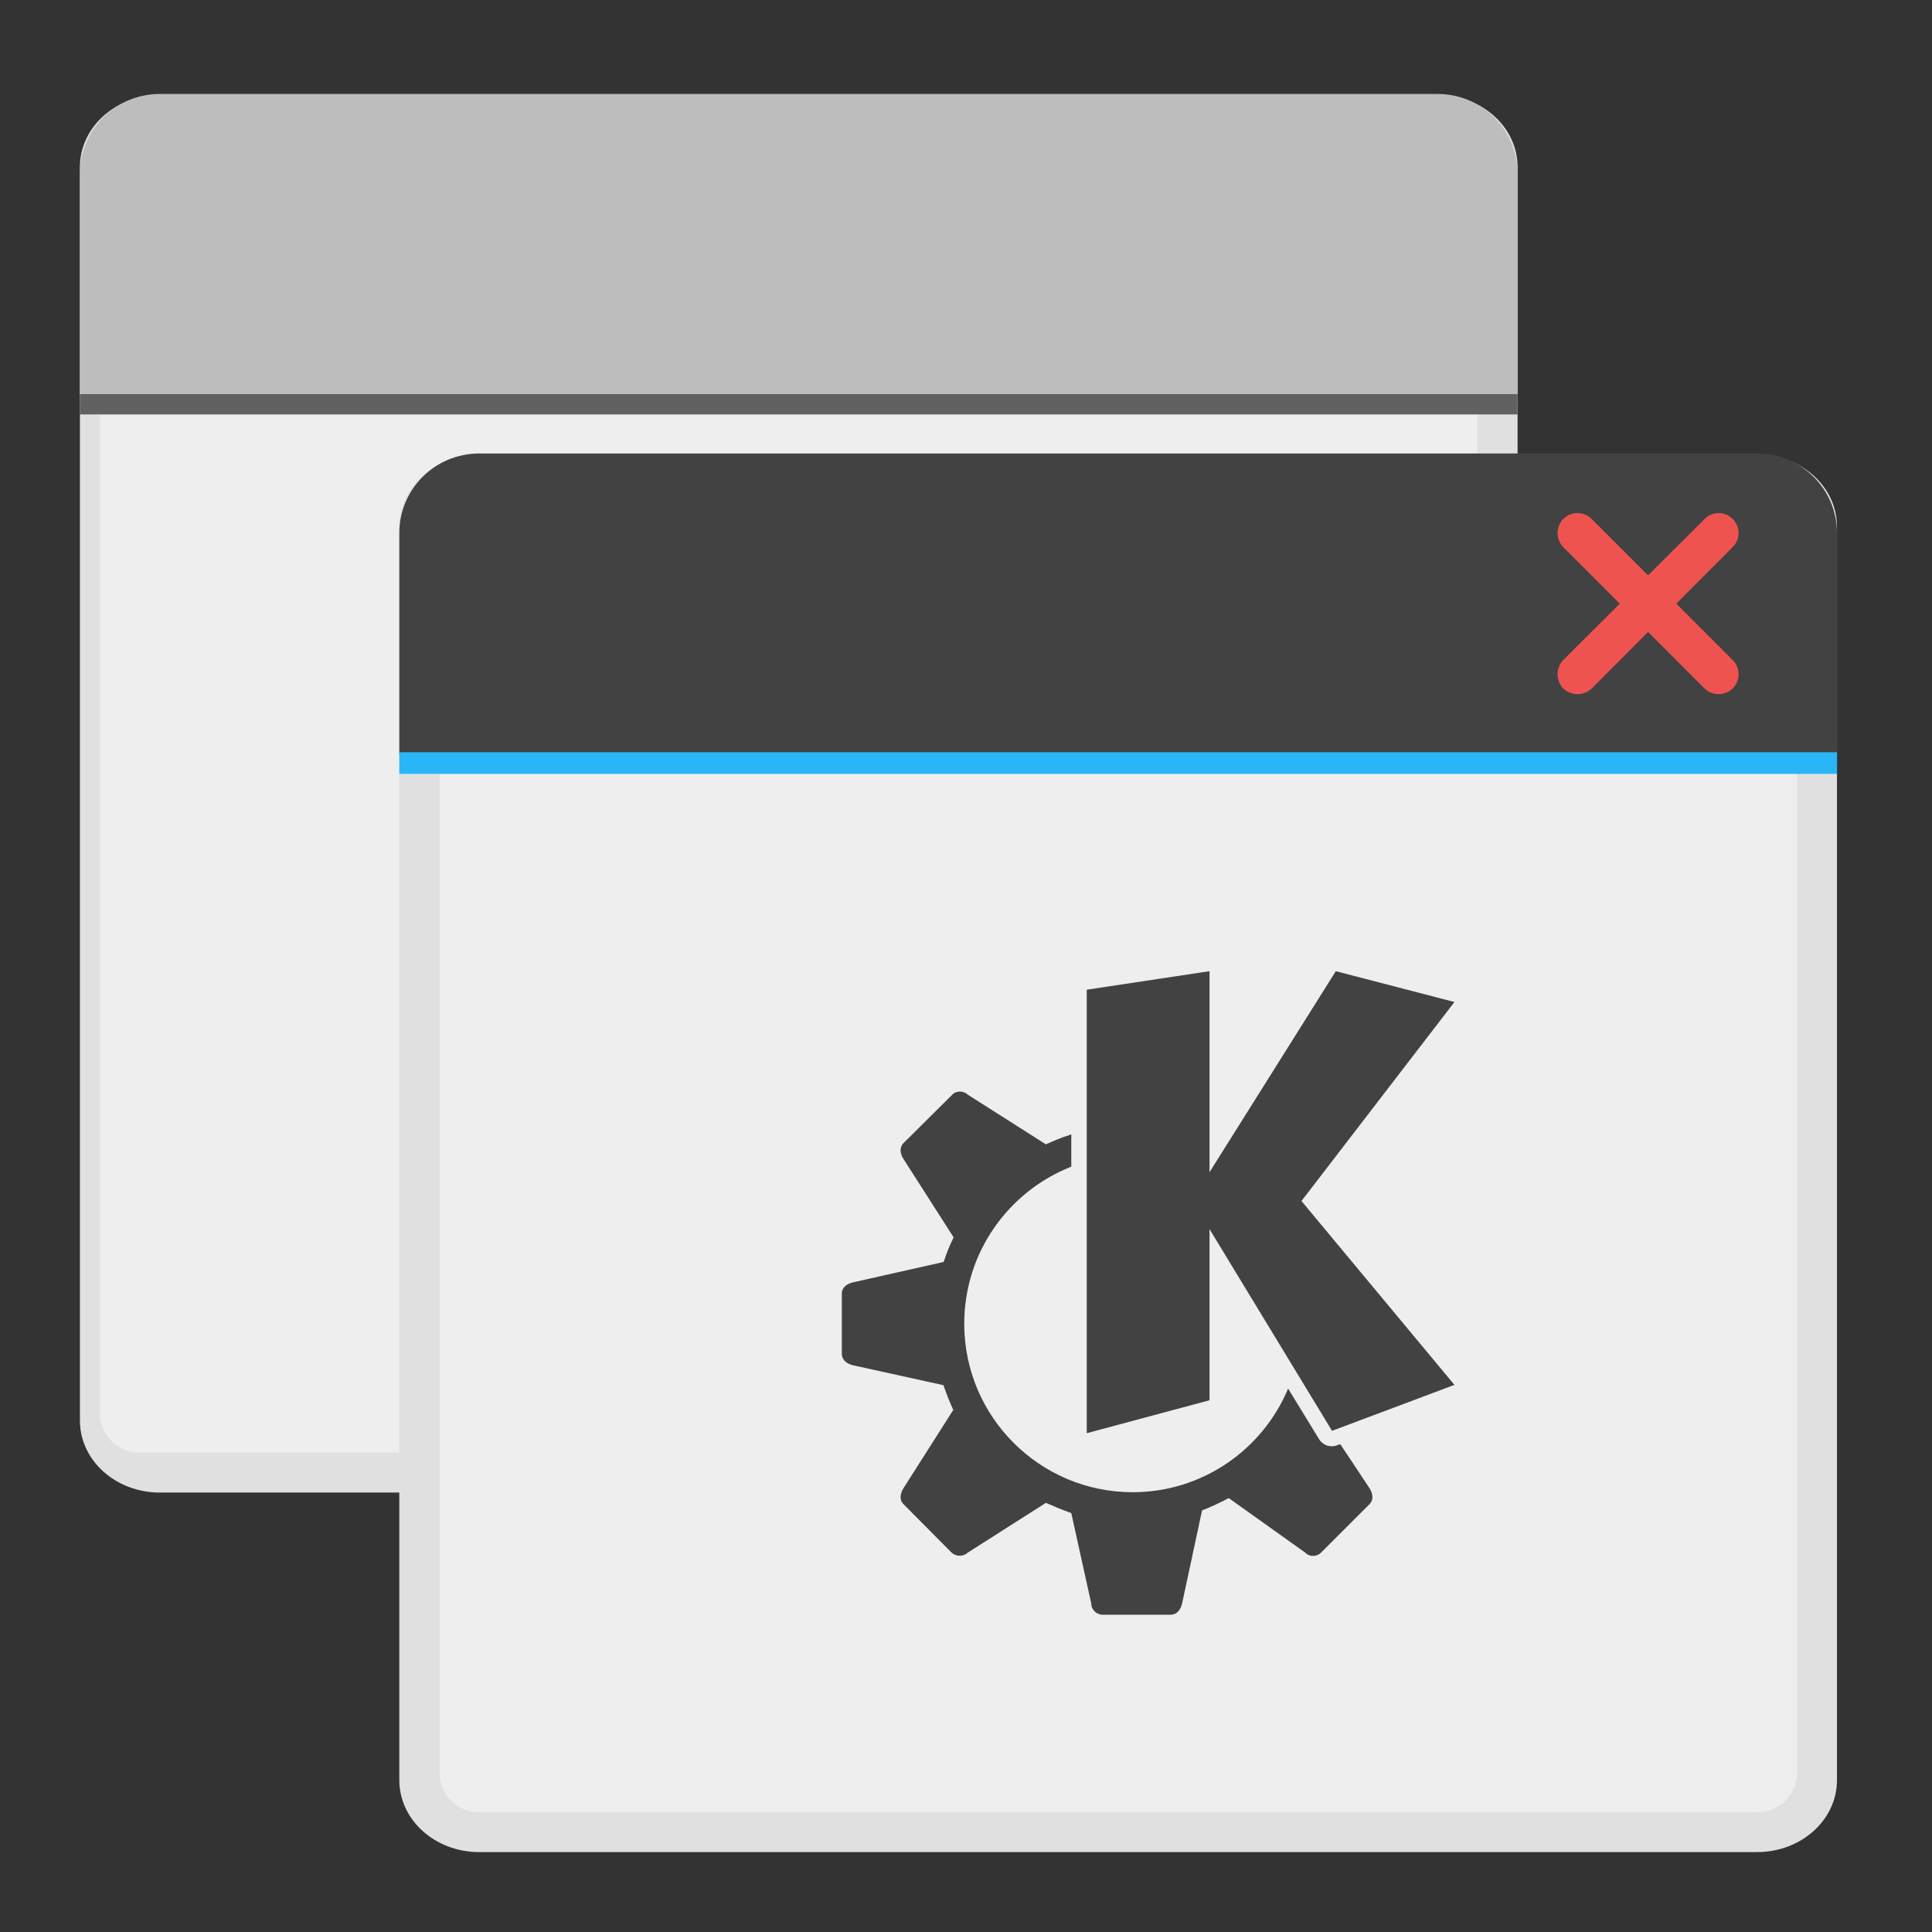 <?xml version="1.0" encoding="UTF-8"?>
<svg xmlns="http://www.w3.org/2000/svg" xmlns:xlink="http://www.w3.org/1999/xlink" width="22px" height="22px" viewBox="0 0 22 22" version="1.1">
<rect x="0" y="0" width="22" height="22" fill="#333333" stroke="none"/>
<g id="surface1">
<path style=" stroke:none;fill-rule:nonzero;fill:rgb(87.843%,87.843%,87.843%);fill-opacity:1;" d="M 1.82 1.082 L 16.371 1.082 C 16.875 1.082 17.281 1.449 17.281 1.902 L 17.281 16.176 C 17.281 16.629 16.875 16.996 16.371 16.996 L 1.82 16.996 C 1.316 16.996 0.91 16.629 0.91 16.176 L 0.91 1.902 C 0.91 1.449 1.316 1.082 1.82 1.082 Z M 1.82 1.082 "/>
<path style=" stroke:none;fill-rule:nonzero;fill:rgb(93.333%,93.333%,93.333%);fill-opacity:0.986;" d="M 1.137 4.719 L 1.137 16.09 C 1.137 16.34 1.34 16.543 1.59 16.543 L 16.371 16.543 C 16.621 16.543 16.828 16.34 16.824 16.09 L 16.824 4.719 Z M 1.137 4.719 "/>
<path style=" stroke:none;fill-rule:nonzero;fill:rgb(74.118%,74.118%,74.118%);fill-opacity:1;" d="M 0.91 4.492 L 0.91 1.98 C 0.91 1.477 1.316 1.07 1.82 1.07 L 16.371 1.07 C 16.875 1.07 17.281 1.477 17.281 1.98 L 17.281 4.492 Z M 0.91 4.492 "/>
<path style=" stroke:none;fill-rule:nonzero;fill:rgb(38.039%,38.039%,38.039%);fill-opacity:1;" d="M 0.91 4.488 L 17.281 4.488 L 17.281 4.719 L 0.91 4.719 Z M 0.91 4.488 "/>
<path style=" stroke:none;fill-rule:nonzero;fill:rgb(87.843%,87.843%,87.843%);fill-opacity:1;" d="M 5.457 5.176 L 20.008 5.176 C 20.512 5.176 20.918 5.543 20.918 5.996 L 20.918 20.27 C 20.918 20.723 20.512 21.09 20.008 21.09 L 5.457 21.09 C 4.953 21.09 4.547 20.723 4.547 20.27 L 4.547 5.996 C 4.547 5.543 4.953 5.176 5.457 5.176 Z M 5.457 5.176 "/>
<path style=" stroke:none;fill-rule:nonzero;fill:rgb(93.333%,93.333%,93.333%);fill-opacity:0.986;" d="M 5.004 8.812 L 5.004 20.18 C 5.004 20.434 5.207 20.637 5.457 20.637 L 20.008 20.637 C 20.262 20.637 20.465 20.434 20.465 20.18 L 20.465 8.812 Z M 5.004 8.812 "/>
<path style=" stroke:none;fill-rule:nonzero;fill:rgb(25.882%,25.882%,25.882%);fill-opacity:1;" d="M 4.547 8.586 L 4.547 6.07 C 4.547 5.57 4.953 5.164 5.457 5.164 L 20.008 5.164 C 20.512 5.164 20.918 5.57 20.918 6.07 L 20.918 8.586 Z M 4.547 8.586 "/>
<path style=" stroke:none;fill-rule:nonzero;fill:rgb(93.725%,32.549%,31.373%);fill-opacity:1;" d="M 19.73 5.91 C 19.82 5.996 19.82 6.141 19.73 6.23 L 18.125 7.84 C 18.035 7.926 17.891 7.926 17.801 7.84 C 17.715 7.75 17.715 7.605 17.801 7.516 L 19.41 5.91 C 19.5 5.82 19.641 5.82 19.73 5.91 Z M 19.73 5.91 "/>
<path style=" stroke:none;fill-rule:nonzero;fill:rgb(93.725%,32.549%,31.373%);fill-opacity:1;" d="M 19.73 7.84 C 19.641 7.926 19.5 7.926 19.41 7.84 L 17.801 6.23 C 17.715 6.141 17.715 5.996 17.801 5.91 C 17.891 5.82 18.035 5.82 18.125 5.91 L 19.73 7.516 C 19.82 7.605 19.82 7.75 19.73 7.84 Z M 19.73 7.84 "/>
<path style=" stroke:none;fill-rule:nonzero;fill:rgb(16.078%,71.373%,96.471%);fill-opacity:1;" d="M 4.547 8.566 L 20.918 8.566 L 20.918 8.812 L 4.547 8.812 Z M 4.547 8.566 "/>
<path style=" stroke:none;fill-rule:nonzero;fill:rgb(25.882%,25.882%,25.882%);fill-opacity:1;" d="M 13.773 11.059 L 12.375 11.27 L 12.375 16.32 L 13.773 15.945 L 13.773 13.996 L 15.168 16.293 L 16.562 15.77 L 14.82 13.676 L 16.562 11.41 L 15.211 11.059 L 13.773 13.348 Z M 10.93 12.43 C 10.898 12.43 10.863 12.441 10.84 12.469 L 10.289 13.016 C 10.238 13.066 10.25 13.141 10.289 13.199 L 10.859 14.09 C 10.816 14.18 10.777 14.27 10.75 14.359 C 10.746 14.363 10.746 14.367 10.742 14.371 L 9.715 14.602 C 9.645 14.617 9.586 14.66 9.586 14.73 L 9.586 15.414 C 9.586 15.488 9.645 15.531 9.715 15.547 L 10.742 15.773 C 10.746 15.781 10.75 15.785 10.75 15.793 C 10.781 15.883 10.816 15.969 10.855 16.055 L 10.289 16.945 C 10.25 17.008 10.238 17.078 10.289 17.129 L 10.836 17.68 C 10.887 17.727 10.969 17.727 11.02 17.68 L 11.91 17.113 C 12 17.152 12.09 17.191 12.18 17.223 C 12.188 17.223 12.191 17.227 12.199 17.23 L 12.426 18.258 C 12.426 18.328 12.484 18.387 12.555 18.387 L 13.332 18.387 C 13.402 18.387 13.445 18.328 13.461 18.258 L 13.688 17.199 C 13.793 17.16 13.895 17.109 13.992 17.059 L 14.863 17.68 C 14.91 17.73 14.992 17.73 15.043 17.68 L 15.594 17.129 C 15.645 17.078 15.633 17.008 15.594 16.945 L 15.262 16.445 L 15.227 16.457 C 15.148 16.488 15.062 16.457 15.02 16.387 L 14.668 15.812 C 14.379 16.504 13.695 16.992 12.898 16.992 C 11.84 16.992 10.98 16.133 10.98 15.074 C 10.98 14.262 11.484 13.566 12.199 13.285 L 12.199 12.902 L 12.199 12.918 C 12.191 12.918 12.184 12.922 12.176 12.926 C 12.086 12.953 11.996 12.992 11.91 13.031 L 11.02 12.465 C 10.996 12.441 10.961 12.43 10.93 12.43 Z M 10.93 12.43 "/>
</g>
</svg>
